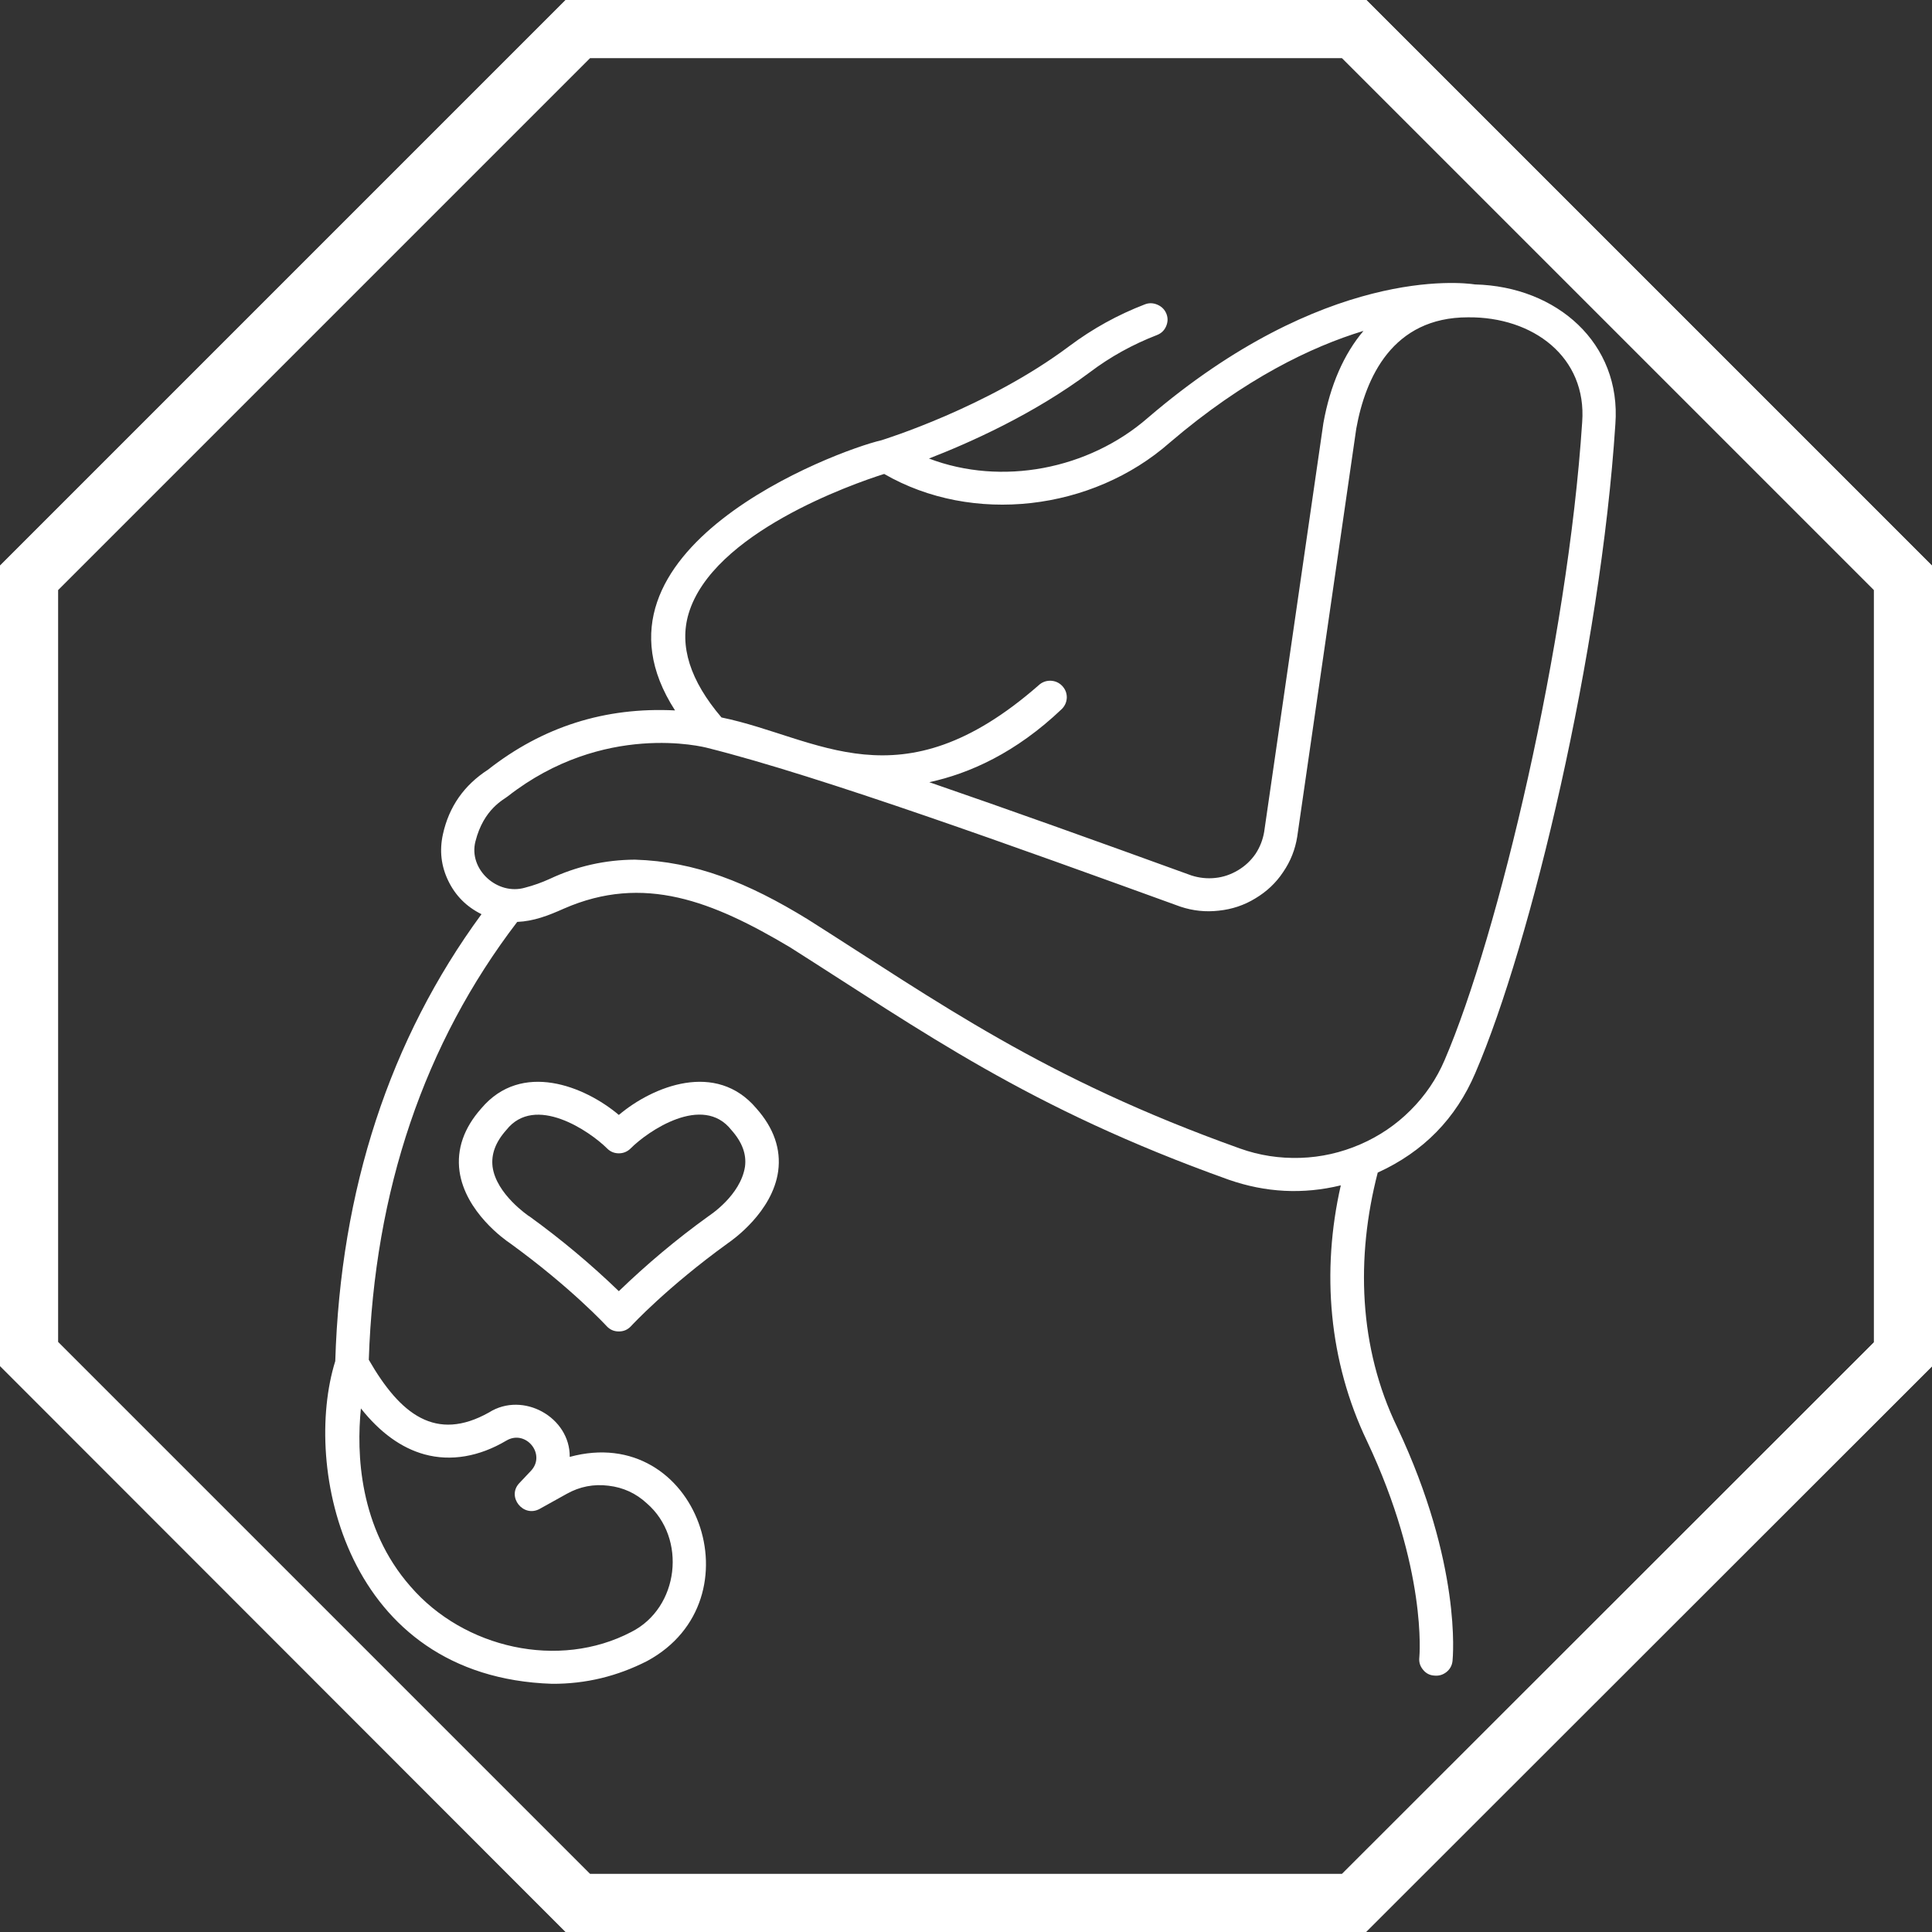 <svg xmlns="http://www.w3.org/2000/svg" xmlns:xlink="http://www.w3.org/1999/xlink" width="60" zoomAndPan="magnify" viewBox="0 0 45 45" height="60" preserveAspectRatio="xMidYMid meet" version="1.0"><rect x="0" y="0" width="45" height="45" fill="#333333" stroke="none"/><defs><clipPath id="id1"><path d="M 7.027 6.215 L 37.777 6.215 L 37.777 39.215 L 7.027 39.215 Z M 7.027 6.215 " clip-rule="nonzero"/></clipPath></defs><path fill="#ffffff" d="M 31.258 1.352 L 43.648 13.742 L 43.648 31.266 L 31.258 43.648 L 13.742 43.648 L 1.352 31.258 L 1.352 13.742 L 13.742 1.352 L 31.258 1.352 M 31.824 0 L 13.176 0 L 0 13.176 L 0 31.816 L 13.176 45 L 31.816 45 L 45 31.824 L 45 13.176 Z M 31.824 0 " fill-opacity="1" fill-rule="nonzero"/><path fill="#ffffff" d="M 31.258 1.352 L 43.648 13.742 L 43.648 31.266 L 31.258 43.648 L 13.742 43.648 L 1.352 31.258 L 1.352 13.742 L 13.742 1.352 L 31.258 1.352 M 31.824 0 L 13.176 0 L 0 13.176 L 0 31.816 L 13.176 45 L 31.816 45 L 45 31.824 L 45 13.176 Z M 31.824 0 " fill-opacity="1" fill-rule="nonzero"/><g clip-path="url(#id1)"><path fill="#ffffff" d="M 34.355 6.625 C 34.023 6.574 30.836 6.219 26.738 9.73 C 25.352 10.938 23.328 11.324 21.637 10.68 C 22.566 10.32 24.066 9.656 25.383 8.672 C 25.863 8.309 26.383 8.023 26.945 7.805 C 27.047 7.766 27.117 7.699 27.16 7.602 C 27.203 7.504 27.207 7.406 27.168 7.309 C 27.129 7.211 27.059 7.141 26.961 7.098 C 26.863 7.055 26.762 7.051 26.664 7.09 C 26.035 7.332 25.449 7.656 24.91 8.059 C 23 9.492 20.578 10.238 20.531 10.254 C 19.465 10.5 13.309 12.809 15.723 16.547 C 14.094 16.465 12.641 16.926 11.363 17.93 C 10.809 18.289 10.457 18.789 10.316 19.434 C 10.234 19.809 10.273 20.168 10.441 20.516 C 10.609 20.863 10.867 21.121 11.215 21.293 C 9.078 24.207 7.93 27.707 7.809 31.703 C 7.039 34.168 8.035 39.062 12.859 39.219 C 13.645 39.223 14.379 39.043 15.074 38.688 C 17.703 37.266 16.242 33.125 13.27 33.934 C 13.281 33.012 12.184 32.398 11.391 32.898 C 10.152 33.594 9.324 32.949 8.59 31.672 C 8.719 27.73 9.883 24.301 12.047 21.473 C 12.43 21.457 12.766 21.328 13.133 21.164 C 14.996 20.348 16.605 20.996 18.398 22.062 C 21.492 24.023 23.941 25.805 28.617 27.477 C 29.477 27.777 30.348 27.824 31.23 27.609 C 30.773 29.613 30.949 31.707 31.84 33.566 C 33.246 36.543 33.062 38.578 33.059 38.605 C 33.047 38.711 33.074 38.805 33.145 38.891 C 33.211 38.973 33.297 39.02 33.402 39.027 C 33.512 39.039 33.605 39.012 33.691 38.945 C 33.773 38.879 33.82 38.793 33.832 38.688 C 33.84 38.598 34.051 36.438 32.543 33.242 C 31.645 31.387 31.578 29.289 32.09 27.312 C 33.152 26.828 33.91 26.055 34.363 24.992 C 35.664 21.973 37.281 15.18 37.625 9.879 C 37.766 7.996 36.262 6.672 34.355 6.625 Z M 9.887 33.875 C 10.5 34.043 11.16 33.93 11.793 33.555 C 12.246 33.285 12.727 33.875 12.367 34.258 L 12.094 34.547 C 11.797 34.863 12.188 35.355 12.57 35.145 L 13.203 34.793 C 13.504 34.625 13.828 34.562 14.172 34.605 C 14.516 34.645 14.812 34.781 15.066 35.016 C 16.004 35.828 15.82 37.449 14.703 38.012 C 13.016 38.895 10.805 38.395 9.559 36.949 C 8.363 35.586 8.301 33.852 8.406 32.805 C 8.852 33.367 9.348 33.727 9.887 33.875 Z M 16.039 14.293 C 16.598 12.418 19.84 11.277 20.594 11.039 C 22.656 12.23 25.441 11.898 27.246 10.309 C 28.988 8.82 30.551 8.074 31.758 7.707 C 31.305 8.242 30.984 8.965 30.824 9.855 C 30.824 9.859 29.445 19.367 29.445 19.375 C 29.414 19.559 29.348 19.73 29.242 19.891 C 29.133 20.047 29 20.172 28.836 20.27 C 28.672 20.367 28.496 20.43 28.305 20.449 C 28.117 20.469 27.93 20.449 27.75 20.391 C 25.543 19.59 23.473 18.848 21.645 18.219 C 22.582 18.016 23.66 17.535 24.73 16.516 C 24.805 16.441 24.844 16.352 24.848 16.246 C 24.848 16.141 24.812 16.051 24.738 15.973 C 24.664 15.898 24.574 15.859 24.465 15.855 C 24.359 15.855 24.266 15.891 24.188 15.965 C 20.949 18.797 19.055 17.172 16.805 16.711 C 16.074 15.855 15.816 15.043 16.039 14.293 Z M 36.852 9.832 C 36.516 14.977 34.895 21.793 33.648 24.691 C 33.461 25.129 33.195 25.52 32.855 25.859 C 32.516 26.199 32.121 26.465 31.68 26.656 C 31.234 26.848 30.773 26.953 30.289 26.969 C 29.805 26.984 29.336 26.914 28.879 26.75 C 24.289 25.109 21.875 23.352 18.816 21.414 C 17.41 20.551 16.191 20.066 14.789 20.023 C 14.094 20.027 13.434 20.176 12.809 20.469 C 12.621 20.555 12.426 20.625 12.227 20.676 C 11.582 20.863 10.906 20.246 11.074 19.598 C 11.266 18.836 11.742 18.621 11.828 18.547 C 14.059 16.805 16.387 17.395 16.484 17.422 C 19.105 18.078 23.754 19.762 27.492 21.117 C 27.785 21.215 28.082 21.246 28.387 21.211 C 28.691 21.18 28.977 21.086 29.238 20.926 C 29.5 20.77 29.719 20.566 29.887 20.312 C 30.059 20.062 30.168 19.785 30.215 19.488 L 31.59 9.984 C 31.805 8.793 32.434 7.391 34.191 7.391 C 35.707 7.375 36.965 8.316 36.852 9.832 Z M 36.852 9.832 " fill-opacity="1" fill-rule="nonzero"/></g><path fill="#ffffff" d="M 18.125 27.281 C 18.195 26.766 18.023 26.273 17.617 25.816 C 16.68 24.707 15.211 25.297 14.414 25.969 C 13.617 25.297 12.148 24.707 11.211 25.816 C 10.805 26.273 10.633 26.766 10.703 27.281 C 10.836 28.23 11.766 28.883 11.879 28.957 C 13.305 29.992 14.117 30.875 14.125 30.883 C 14.203 30.969 14.297 31.012 14.414 31.012 C 14.531 31.012 14.625 30.969 14.703 30.883 C 14.711 30.875 15.523 29.992 16.953 28.957 C 17.062 28.883 17.992 28.23 18.125 27.281 Z M 17.352 27.176 C 17.246 27.844 16.539 28.301 16.496 28.332 C 15.758 28.863 15.066 29.445 14.414 30.074 C 13.762 29.445 13.066 28.863 12.332 28.332 C 12.328 28.328 12.32 28.324 12.316 28.324 C 12.309 28.316 11.559 27.816 11.473 27.176 C 11.438 26.887 11.539 26.605 11.793 26.32 C 12.461 25.473 13.738 26.348 14.141 26.75 C 14.215 26.824 14.305 26.863 14.414 26.863 C 14.52 26.863 14.613 26.824 14.688 26.75 C 15.086 26.348 16.367 25.469 17.035 26.32 C 17.289 26.605 17.391 26.887 17.352 27.176 Z M 17.352 27.176 " fill-opacity="1" fill-rule="nonzero"/></svg>